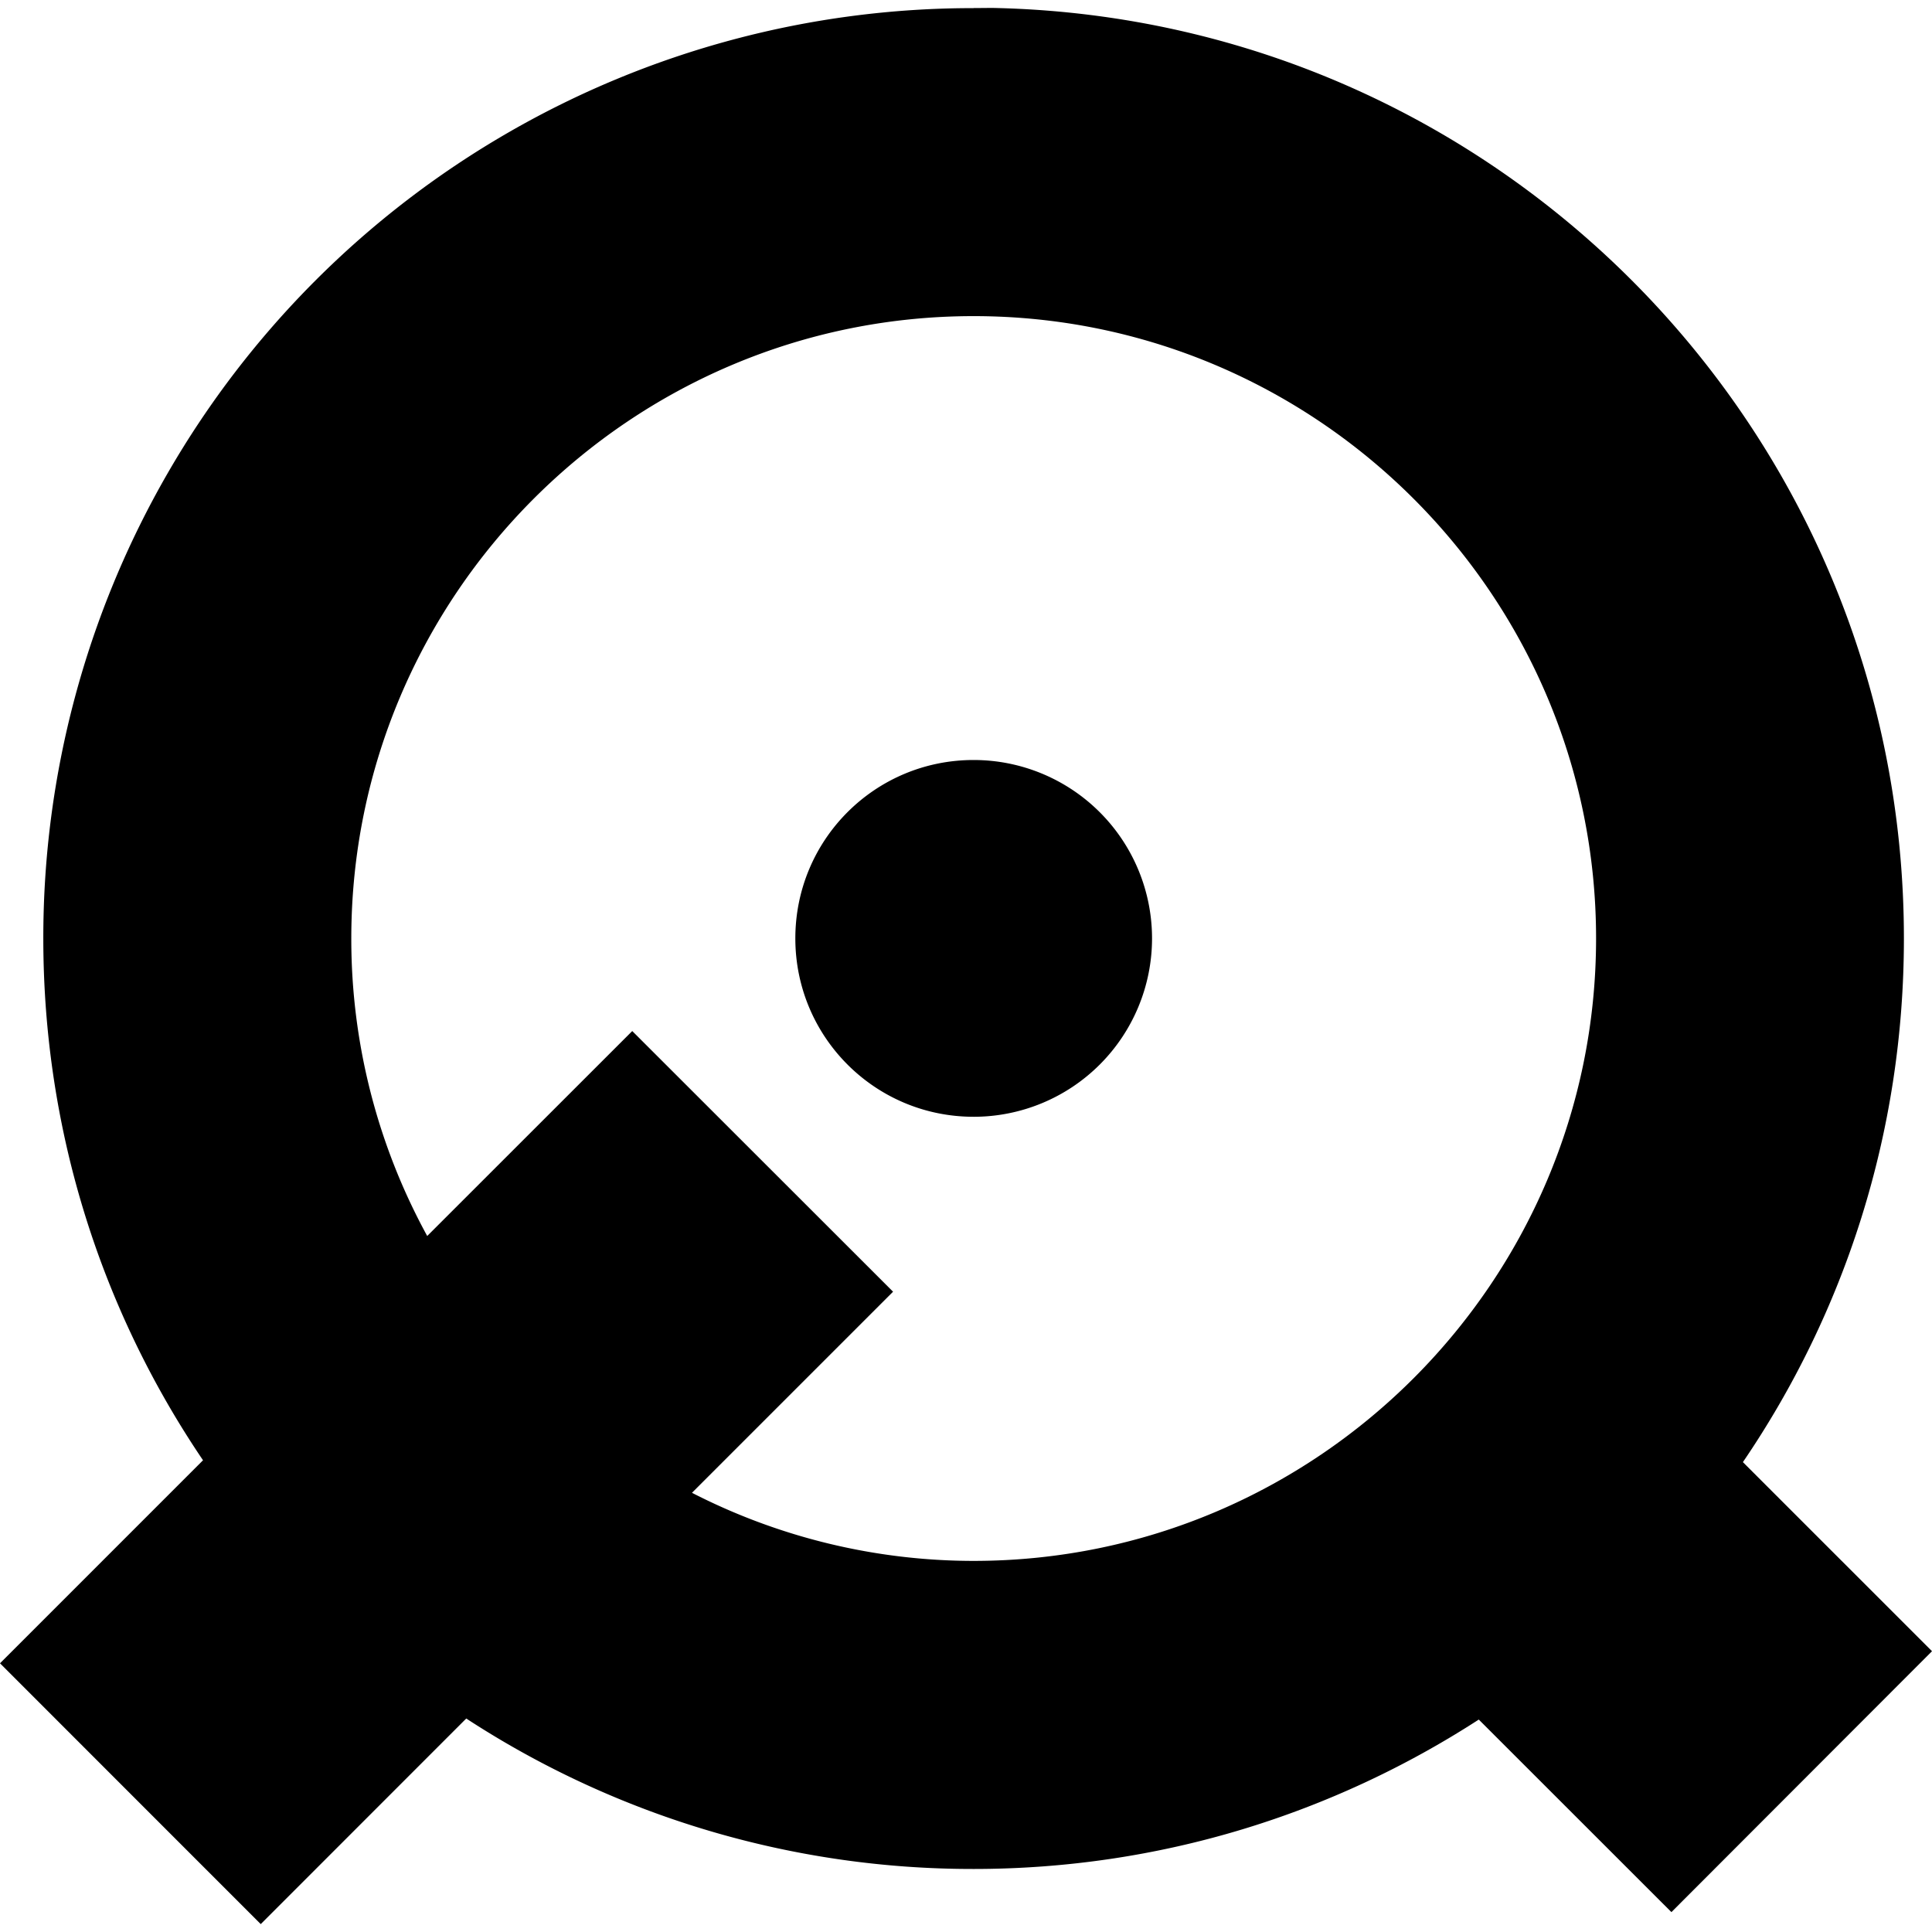<svg role="img" xmlns="http://www.w3.org/2000/svg" viewBox="0 0 24 24"><title>ManageIQ icon</title><path d="M12.096.1l-.001.001A11.547 11.547 0 00.538 11.658c0 2.404.732 4.634 1.984 6.482L0 20.662l3.239 3.24 2.553-2.554a11.506 11.506 0 006.303 1.869c2.316 0 4.467-.686 6.275-1.856l2.393 2.392L24 20.512l-2.349-2.349c1.262-1.852 2-4.09 2-6.505C23.651 5.367 18.644.259 12.394.1c-.081-.003-.181 0-.298 0zm-.001 3.827c4.261 0 7.732 3.469 7.732 7.73 0 4.263-3.47 7.733-7.732 7.733a7.669 7.669 0 01-3.499-.846l2.498-2.498-3.24-3.238-2.547 2.546a7.683 7.683 0 01-.943-3.696c0-4.262 3.469-7.731 7.73-7.731zm0 5.514c-1.226 0-2.215.99-2.215 2.216 0 1.225.99 2.216 2.215 2.216a2.215 2.215 0 100-4.432z"/></svg>